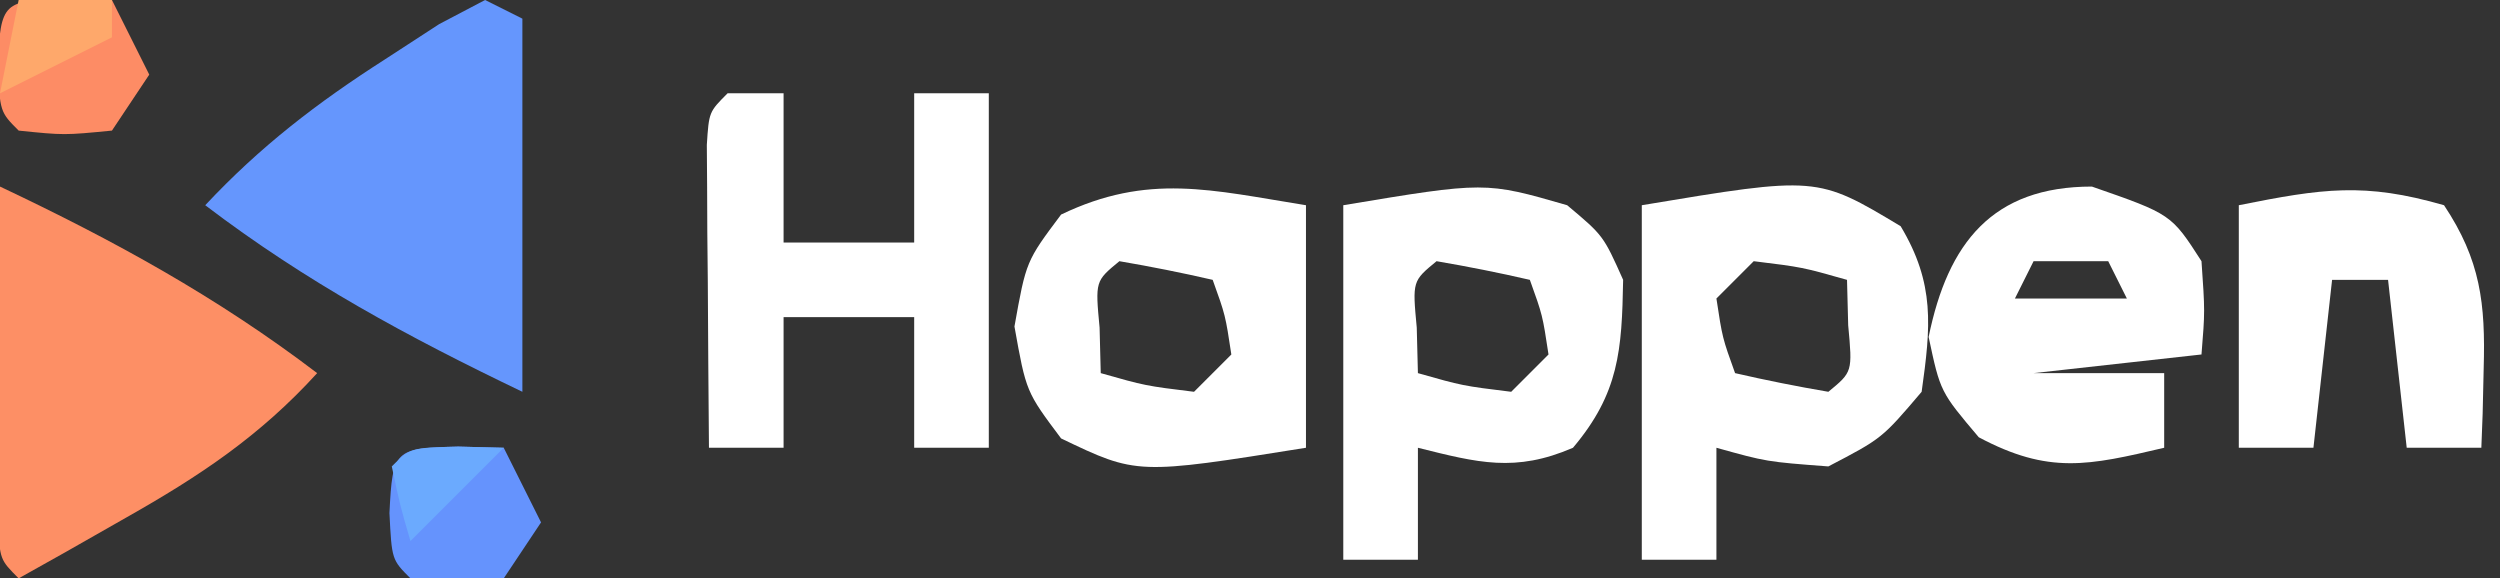 <?xml version="1.0" encoding="UTF-8"?>
<svg version="1.1" xmlns="http://www.w3.org/2000/svg" width="134" height="31">
<rect width="100%" height="100%" fill="#333333" stroke="none"/>
<path d="M0 0 C6.095 2.882 11.63 5.914 17 10 C13.925 13.374 10.715 15.509 6.75 17.75 C5.134 18.67 5.134 18.67 3.484 19.609 C2.665 20.068 1.845 20.527 1 21 C0 20 0 20 -0.114 18.051 C-0.106 16.802 -0.106 16.802 -0.098 15.527 C-0.094 14.628 -0.091 13.729 -0.088 12.803 C-0.08 11.857 -0.071 10.912 -0.062 9.938 C-0.058 8.988 -0.053 8.039 -0.049 7.061 C-0.037 4.707 -0.021 2.354 0 0 Z " fill="#FD8F65" transform="translate(0,10)"/>
<path d="M0 0 C0.66 0.33 1.32 0.66 2 1 C2 7.6 2 14.2 2 21 C-4.118 18.067 -9.603 15.106 -15 11 C-12.057 7.855 -8.999 5.508 -5.375 3.188 C-4.413 2.562 -3.452 1.937 -2.461 1.293 C-1.649 0.866 -0.837 0.44 0 0 Z " fill="#6596FD" transform="translate(26,0)"/>
<path d="M0 0 C0.99 0 1.98 0 3 0 C3 2.64 3 5.28 3 8 C5.31 8 7.62 8 10 8 C10 5.36 10 2.72 10 0 C11.32 0 12.64 0 14 0 C14 6.27 14 12.54 14 19 C12.68 19 11.36 19 10 19 C10 16.69 10 14.38 10 12 C7.69 12 5.38 12 3 12 C3 14.31 3 16.62 3 19 C1.68 19 0.36 19 -1 19 C-1.027 16.021 -1.047 13.042 -1.062 10.062 C-1.071 9.212 -1.079 8.362 -1.088 7.486 C-1.091 6.677 -1.094 5.869 -1.098 5.035 C-1.103 4.286 -1.108 3.537 -1.114 2.766 C-1 1 -1 1 0 0 Z " fill="#FFFFFF" transform="translate(39,5)"/>
<path d="M0 0 C1.848 3.08 1.616 5.379 1.125 8.875 C-1 11.375 -1 11.375 -3.875 12.875 C-7.188 12.625 -7.188 12.625 -9.875 11.875 C-9.875 13.855 -9.875 15.835 -9.875 17.875 C-11.195 17.875 -12.515 17.875 -13.875 17.875 C-13.875 11.605 -13.875 5.335 -13.875 -1.125 C-4.484 -2.69 -4.484 -2.69 0 0 Z M-7.875 1.875 C-8.535 2.535 -9.195 3.195 -9.875 3.875 C-9.556 5.983 -9.556 5.983 -8.875 7.875 C-7.219 8.257 -5.55 8.589 -3.875 8.875 C-2.579 7.809 -2.579 7.809 -2.812 5.312 C-2.833 4.508 -2.854 3.704 -2.875 2.875 C-5.272 2.195 -5.272 2.195 -7.875 1.875 Z " fill="#FFFFFF" transform="translate(101.875,12.125)"/>
<path d="M0 0 C1.938 1.625 1.938 1.625 3 4 C2.934 7.776 2.781 10.075 0.312 13 C-2.78 14.337 -4.788 13.803 -8 13 C-8 14.98 -8 16.96 -8 19 C-9.32 19 -10.64 19 -12 19 C-12 12.73 -12 6.46 -12 0 C-4.39 -1.268 -4.39 -1.268 0 0 Z M-7 3 C-8.296 4.066 -8.296 4.066 -8.062 6.562 C-8.042 7.367 -8.021 8.171 -8 9 C-5.603 9.68 -5.603 9.68 -3 10 C-2.34 9.34 -1.68 8.68 -1 8 C-1.319 5.892 -1.319 5.892 -2 4 C-3.656 3.618 -5.325 3.286 -7 3 Z " fill="#FFFFFF" transform="translate(84,11)"/>
<path d="M0 0 C0 4.29 0 8.58 0 13 C-9.062 14.45 -9.062 14.45 -13.125 12.5 C-15 10 -15 10 -15.625 6.5 C-15 3 -15 3 -13.125 0.5 C-8.456 -1.741 -5.071 -0.811 0 0 Z M-10 3 C-11.296 4.066 -11.296 4.066 -11.062 6.562 C-11.042 7.367 -11.021 8.171 -11 9 C-8.603 9.68 -8.603 9.68 -6 10 C-5.34 9.34 -4.68 8.68 -4 8 C-4.319 5.892 -4.319 5.892 -5 4 C-6.656 3.618 -8.325 3.286 -10 3 Z " fill="#FFFFFF" transform="translate(70,11)"/>
<path d="M0 0 C4.255 1.48 4.255 1.48 5.875 4 C6.062 6.688 6.062 6.688 5.875 9 C1.42 9.495 1.42 9.495 -3.125 10 C-0.815 10 1.495 10 3.875 10 C3.875 11.32 3.875 12.64 3.875 14 C-0.193 14.957 -2.304 15.437 -6.062 13.438 C-8.125 11 -8.125 11 -8.75 8.062 C-7.72 3.016 -5.327 0 0 0 Z M-3.125 4 C-3.455 4.66 -3.785 5.32 -4.125 6 C-2.145 6 -0.165 6 1.875 6 C1.545 5.34 1.215 4.68 0.875 4 C-0.445 4 -1.765 4 -3.125 4 Z " fill="#FFFFFF" transform="translate(112.125,10)"/>
<path d="M0 0 C1.958 2.94 2.227 5.267 2.125 8.75 C2.107 9.549 2.089 10.348 2.07 11.172 C2.036 12.077 2.036 12.077 2 13 C0.68 13 -0.64 13 -2 13 C-2.33 10.03 -2.66 7.06 -3 4 C-3.99 4 -4.98 4 -6 4 C-6.33 6.97 -6.66 9.94 -7 13 C-8.32 13 -9.64 13 -11 13 C-11 8.71 -11 4.42 -11 0 C-6.514 -0.897 -4.273 -1.234 0 0 Z " fill="#FFFFFF" transform="translate(131,11)"/>
<path d="M0 0 C1.207 0.031 1.207 0.031 2.438 0.062 C3.098 1.383 3.757 2.703 4.438 4.062 C3.447 5.548 3.447 5.548 2.438 7.062 C-0.125 7.312 -0.125 7.312 -2.562 7.062 C-3.562 6.062 -3.562 6.062 -3.688 3.562 C-3.517 0.156 -3.419 0.083 0 0 Z " fill="#6593FD" transform="translate(24.562,23.938)"/>
<path d="M0 0 C1.207 0.031 1.207 0.031 2.438 0.062 C3.098 1.383 3.757 2.703 4.438 4.062 C3.447 5.548 3.447 5.548 2.438 7.062 C-0.125 7.312 -0.125 7.312 -2.562 7.062 C-3.562 6.062 -3.562 6.062 -3.688 3.562 C-3.517 0.156 -3.419 0.083 0 0 Z " fill="#FD8C65" transform="translate(3.562,-0.062)"/>
<path d="M0 0 C1.65 0 3.3 0 5 0 C5 0.66 5 1.32 5 2 C3.02 2.99 1.04 3.98 -1 5 C-0.67 3.35 -0.34 1.7 0 0 Z " fill="#FEA86B" transform="translate(1,0)"/>
<path d="M0 0 C1.207 0.031 1.207 0.031 2.438 0.062 C0.787 1.712 -0.863 3.362 -2.562 5.062 C-3.125 3.125 -3.125 3.125 -3.562 1.062 C-2.562 0.062 -2.562 0.062 0 0 Z " fill="#6BAAFE" transform="translate(24.562,23.938)"/>
</svg>
